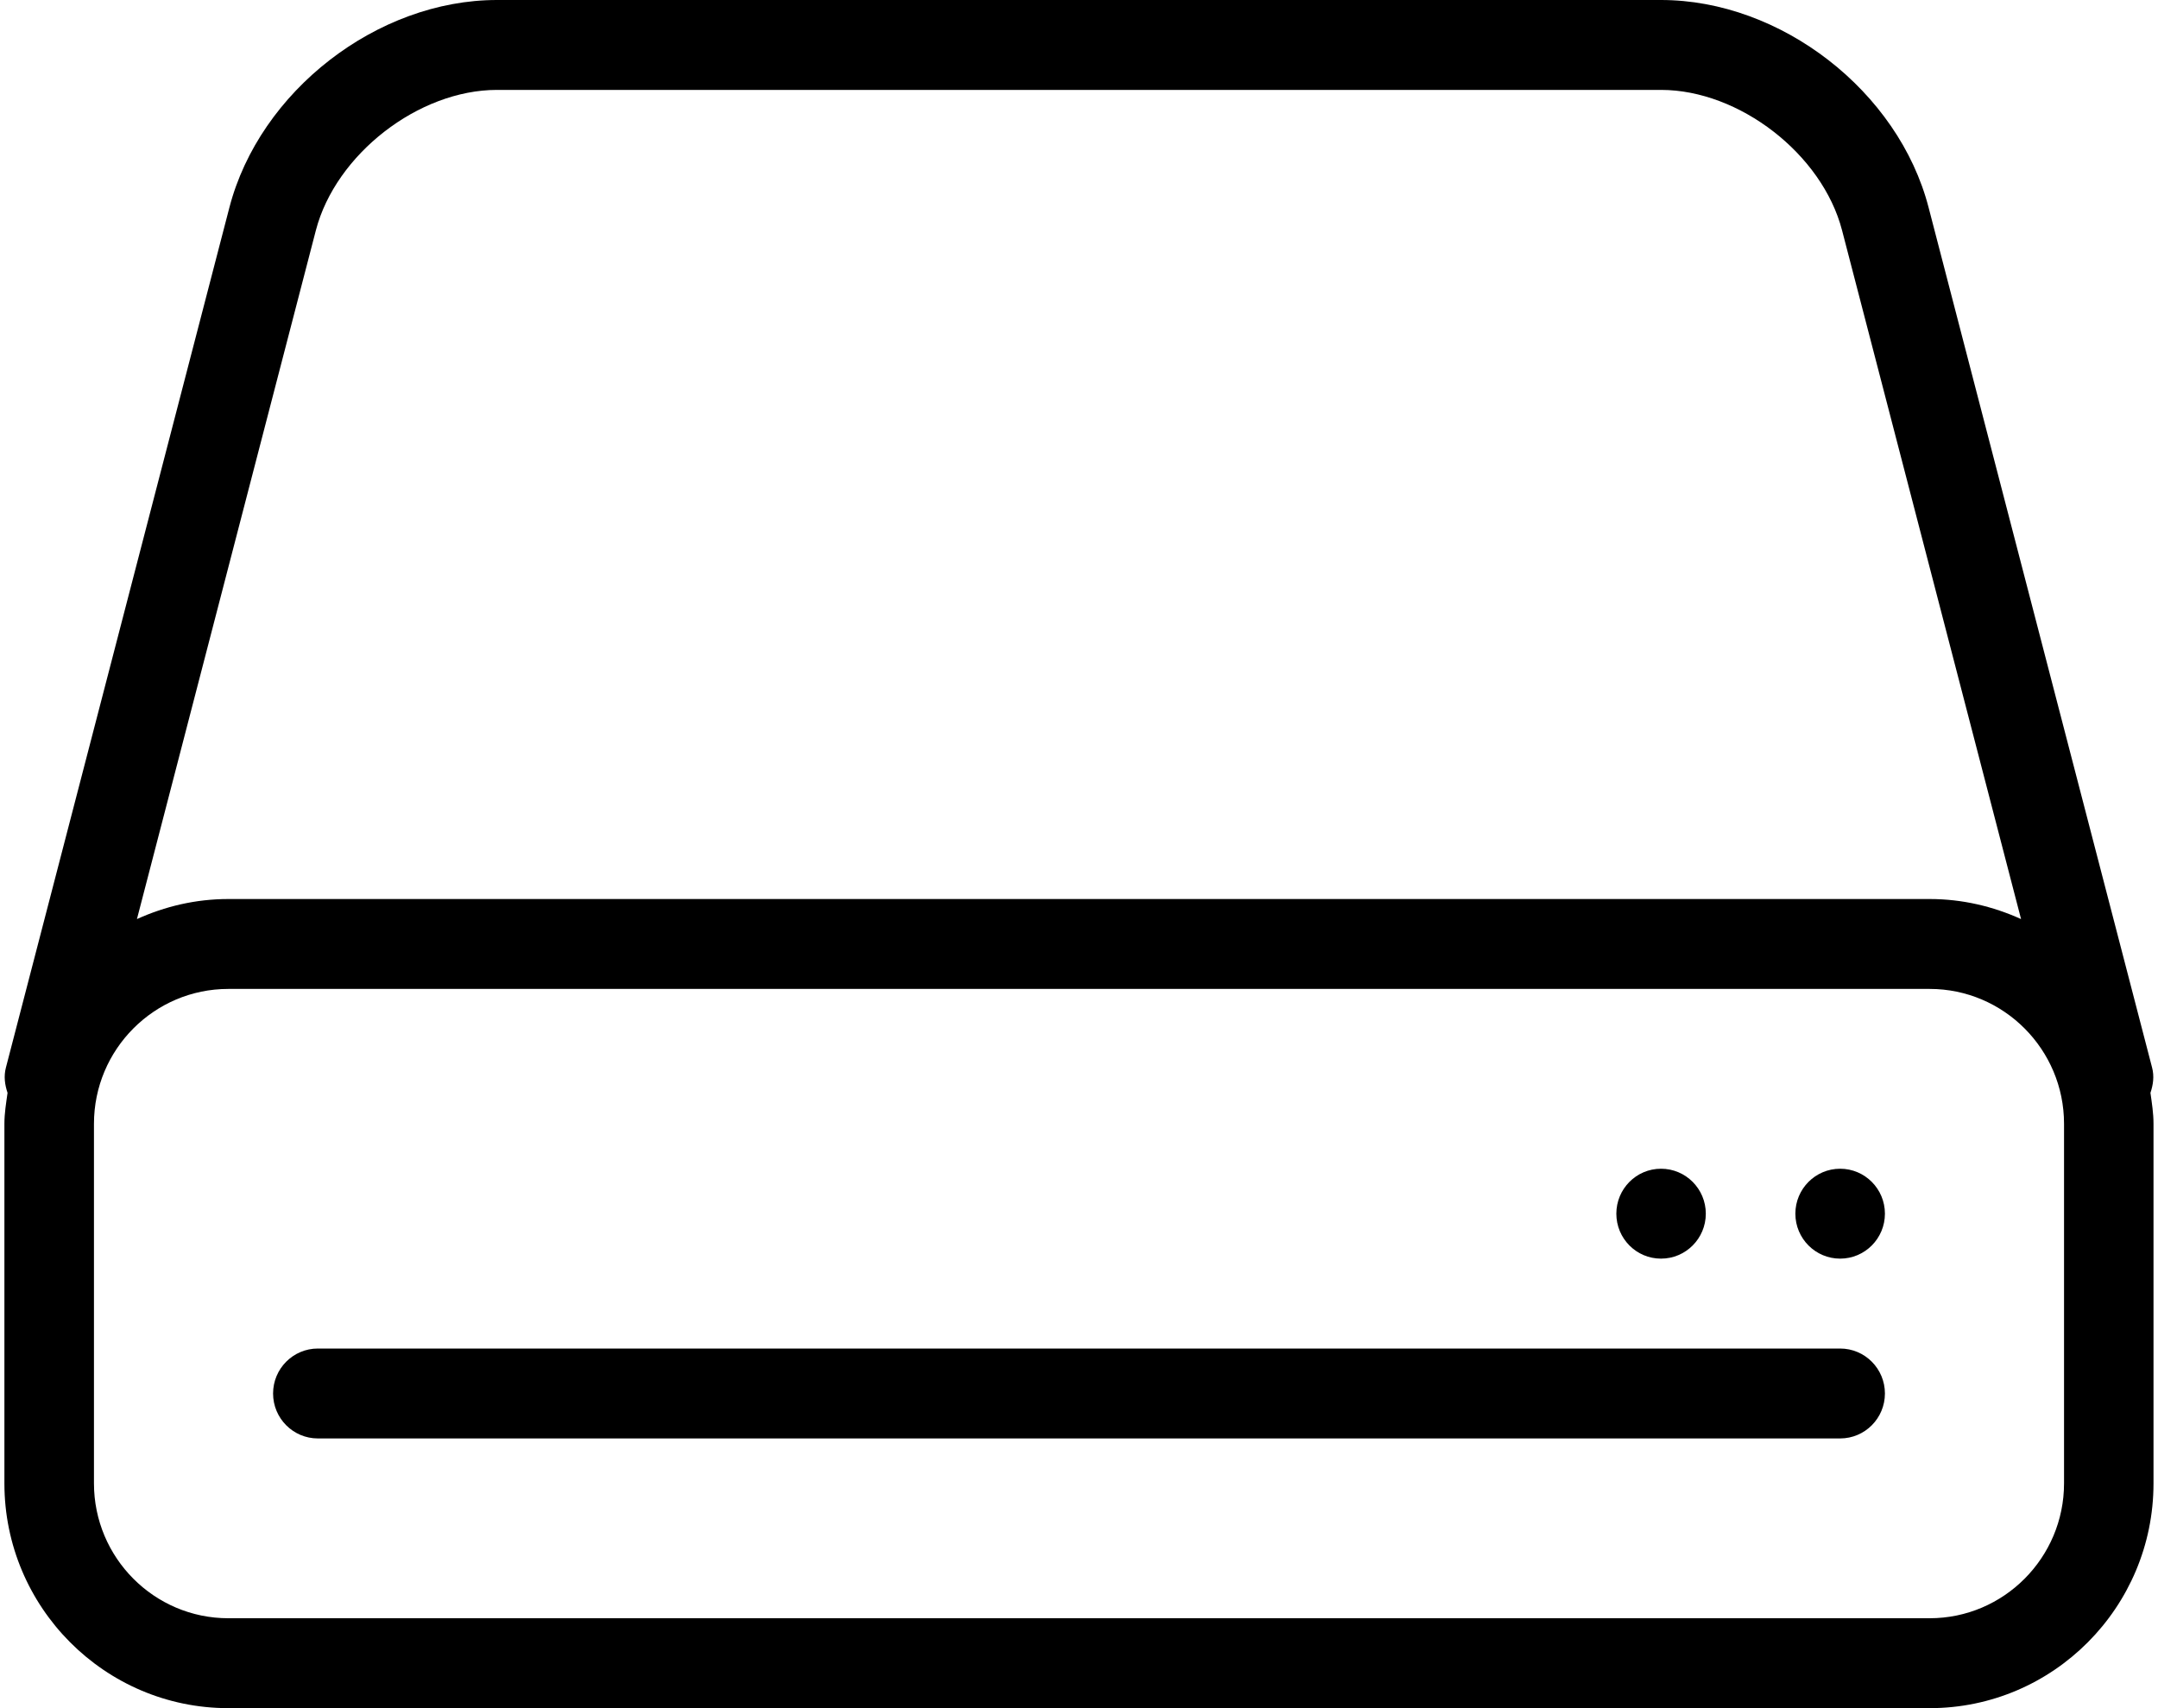 <svg xmlns="http://www.w3.org/2000/svg" xmlns:xlink="http://www.w3.org/1999/xlink" preserveAspectRatio="xMidYMid" width="24" height="19" viewBox="0 0 24 19">
  <defs>
    <style>
      .cls-1 {
        fill: #000;
        fill-rule: evenodd;
      }
    </style>
  </defs>
  <path d="M23.950,16.500 C23.950,17.878 22.834,19.000 21.461,19.000 L2.539,19.000 C1.166,19.000 0.049,17.878 0.049,16.500 L0.049,12.500 C0.049,12.382 0.068,12.270 0.084,12.156 C0.054,12.067 0.040,11.972 0.066,11.874 L2.551,2.309 C2.887,1.014 4.195,-0.000 5.527,-0.000 L18.473,-0.000 C19.806,-0.000 21.114,1.014 21.449,2.309 L23.934,11.874 C23.960,11.972 23.946,12.067 23.916,12.156 C23.932,12.270 23.950,12.382 23.950,12.500 L23.950,16.500 ZM1.045,16.500 C1.045,17.327 1.715,18.000 2.539,18.000 L21.461,18.000 C22.284,18.000 22.955,17.327 22.955,16.500 L22.955,12.500 C22.955,11.673 22.284,11.000 21.461,11.000 L2.539,11.000 C1.715,11.000 1.045,11.673 1.045,12.500 L1.045,16.500 ZM20.486,2.561 C20.266,1.715 19.344,1.000 18.473,1.000 L5.527,1.000 C4.656,1.000 3.734,1.715 3.513,2.562 L1.523,10.223 C1.834,10.082 2.176,10.000 2.539,10.000 L21.461,10.000 C21.823,10.000 22.166,10.082 22.477,10.223 L20.486,2.561 ZM3.535,15.000 L20.465,15.000 C20.740,15.000 20.963,15.224 20.963,15.500 C20.963,15.776 20.740,16.000 20.465,16.000 L3.535,16.000 C3.260,16.000 3.037,15.776 3.037,15.500 C3.037,15.224 3.260,15.000 3.535,15.000 ZM20.465,14.000 C20.190,14.000 19.967,13.776 19.967,13.500 C19.967,13.224 20.190,13.000 20.465,13.000 C20.740,13.000 20.963,13.224 20.963,13.500 C20.963,13.776 20.740,14.000 20.465,14.000 ZM18.473,14.000 C18.198,14.000 17.976,13.776 17.976,13.500 C17.976,13.224 18.198,13.000 18.473,13.000 C18.748,13.000 18.971,13.224 18.971,13.500 C18.971,13.776 18.748,14.000 18.473,14.000 Z" class="cls-1"/>
</svg>
